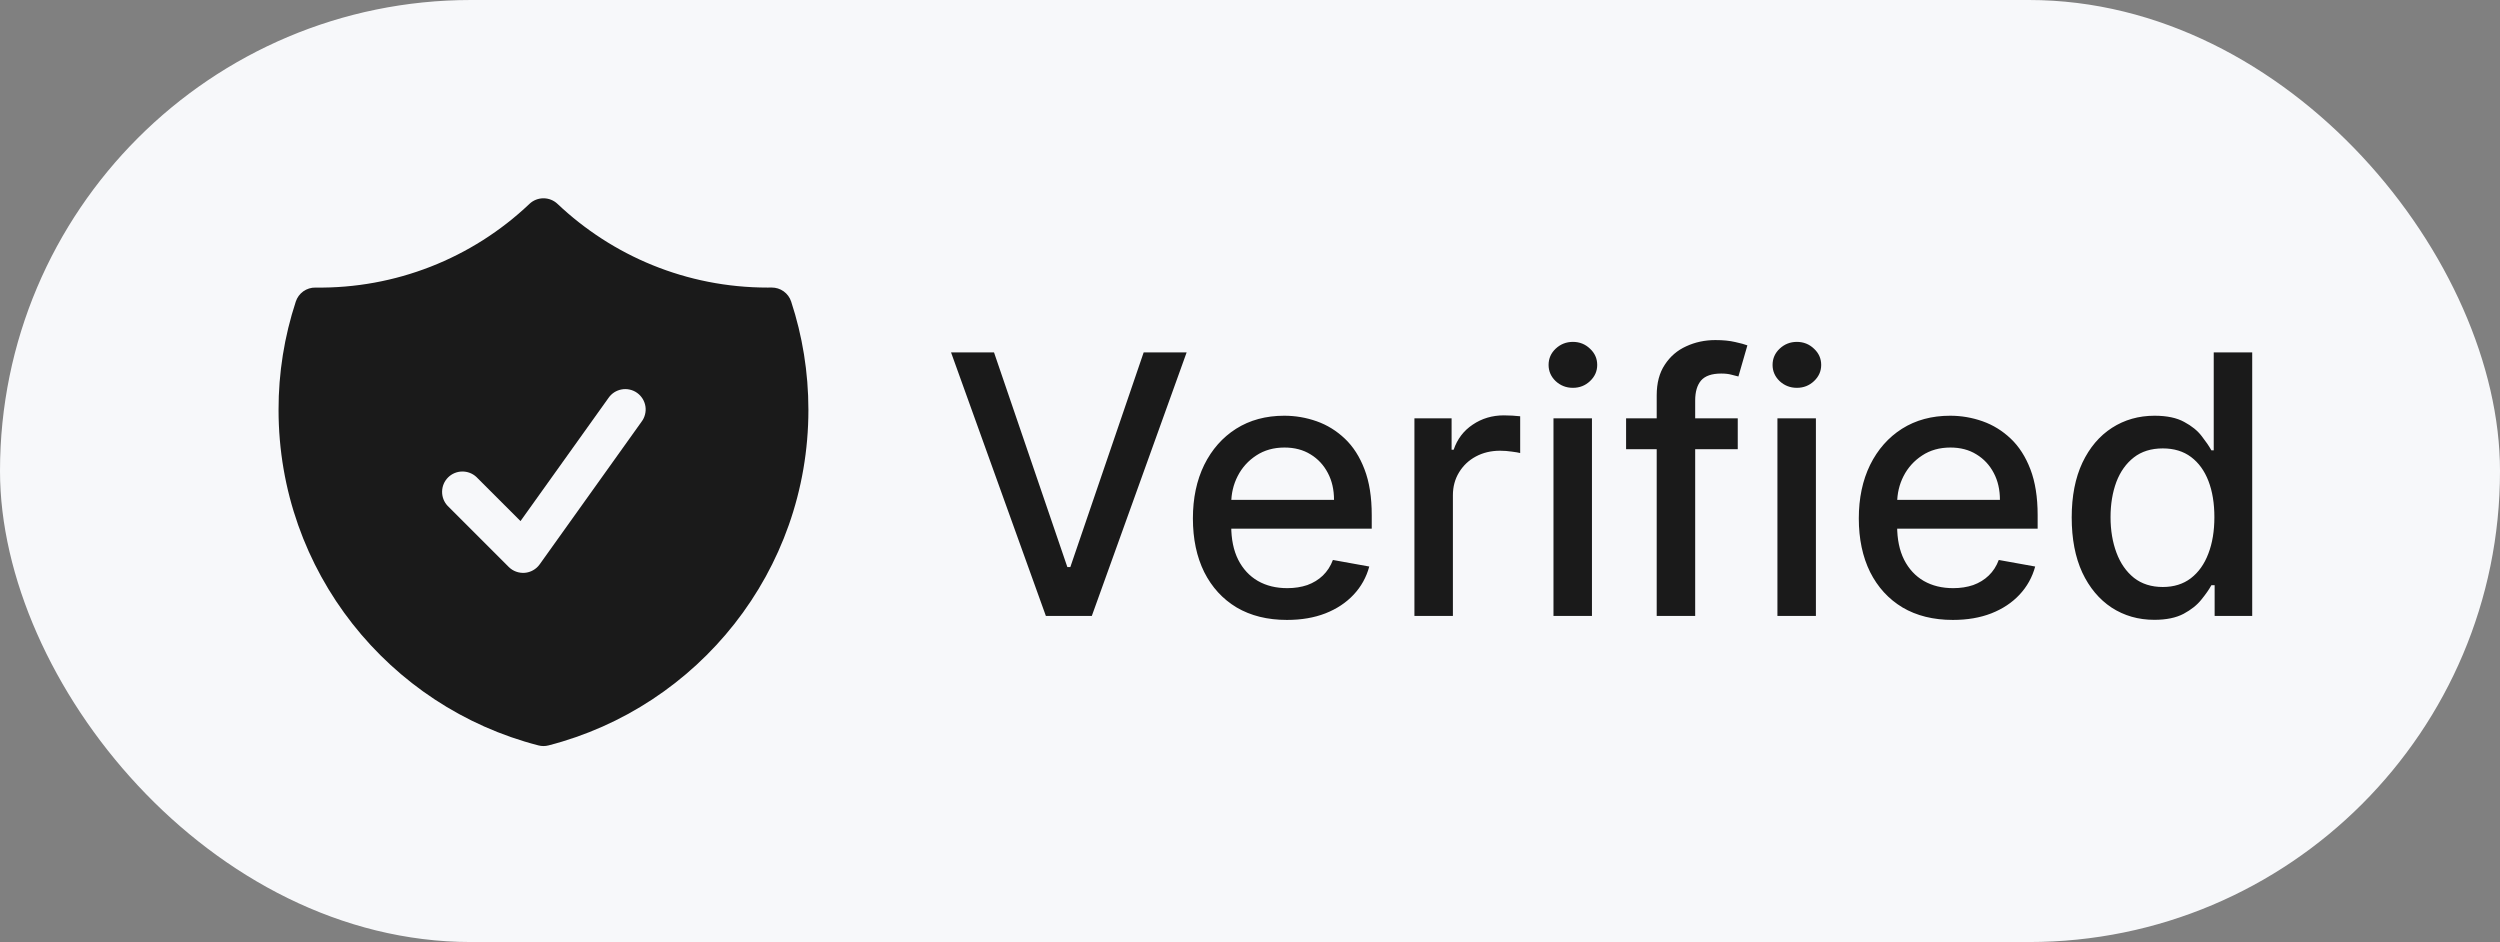 <svg width="69" height="26" viewBox="0 0 69 26" fill="none" xmlns="http://www.w3.org/2000/svg">
<rect x="0" y="0" width="69" height="26" fill="#808080" stroke="none"/>
<rect width="69" height="26" rx="13" fill="#F7F8FA"/>
<path fill-rule="evenodd" clip-rule="evenodd" d="M15.387 5.627C15.283 5.528 15.144 5.473 15 5.473C14.856 5.473 14.717 5.528 14.613 5.627C13.021 7.139 10.901 7.968 8.705 7.937C8.586 7.935 8.469 7.972 8.371 8.041C8.274 8.111 8.201 8.21 8.164 8.323C7.847 9.288 7.686 10.297 7.688 11.312C7.688 15.768 10.736 19.512 14.86 20.573C14.952 20.597 15.048 20.597 15.14 20.573C19.265 19.512 22.312 15.768 22.312 11.312C22.312 10.269 22.145 9.264 21.836 8.323C21.799 8.209 21.726 8.111 21.629 8.041C21.532 7.971 21.414 7.935 21.295 7.936L21.188 7.937C18.941 7.937 16.9 7.059 15.387 5.627ZM17.707 11.639C17.753 11.579 17.785 11.511 17.803 11.438C17.822 11.365 17.825 11.29 17.814 11.216C17.802 11.141 17.776 11.07 17.737 11.007C17.697 10.943 17.646 10.887 17.585 10.844C17.524 10.8 17.455 10.769 17.381 10.753C17.308 10.736 17.233 10.734 17.159 10.748C17.085 10.761 17.015 10.789 16.952 10.829C16.889 10.87 16.835 10.923 16.793 10.985L14.366 14.382L13.148 13.164C13.041 13.065 12.9 13.011 12.754 13.014C12.608 13.016 12.469 13.075 12.366 13.178C12.263 13.281 12.204 13.42 12.202 13.566C12.199 13.712 12.253 13.853 12.352 13.959L14.04 15.647C14.098 15.705 14.167 15.749 14.244 15.777C14.321 15.805 14.402 15.816 14.484 15.81C14.565 15.803 14.644 15.779 14.715 15.738C14.786 15.698 14.848 15.643 14.895 15.576L17.707 11.639Z" fill="#1A1A1A"/>
<path d="M27.435 9.727L29.459 15.651H29.541L31.565 9.727H32.751L30.134 17H28.866L26.249 9.727H27.435ZM35.52 17.11C34.982 17.11 34.52 16.995 34.131 16.766C33.745 16.534 33.447 16.208 33.236 15.789C33.028 15.368 32.924 14.874 32.924 14.308C32.924 13.749 33.028 13.257 33.236 12.831C33.447 12.405 33.741 12.072 34.117 11.833C34.496 11.594 34.938 11.474 35.445 11.474C35.753 11.474 36.051 11.525 36.34 11.627C36.629 11.729 36.888 11.889 37.118 12.107C37.347 12.324 37.529 12.607 37.661 12.955C37.794 13.301 37.86 13.721 37.86 14.216V14.592H33.524V13.797H36.819C36.819 13.518 36.763 13.27 36.649 13.055C36.535 12.837 36.376 12.665 36.17 12.54C35.966 12.414 35.727 12.352 35.452 12.352C35.154 12.352 34.894 12.425 34.671 12.572C34.451 12.716 34.28 12.905 34.16 13.14C34.041 13.372 33.982 13.624 33.982 13.896V14.518C33.982 14.882 34.046 15.193 34.174 15.448C34.304 15.704 34.485 15.899 34.717 16.034C34.949 16.167 35.22 16.233 35.53 16.233C35.732 16.233 35.915 16.204 36.081 16.148C36.246 16.088 36.39 16.001 36.511 15.885C36.631 15.769 36.724 15.626 36.788 15.455L37.792 15.636C37.712 15.932 37.568 16.192 37.359 16.414C37.153 16.634 36.894 16.806 36.581 16.929C36.271 17.05 35.917 17.11 35.52 17.11ZM39.038 17V11.546H40.064V12.412H40.121C40.221 12.118 40.396 11.887 40.647 11.72C40.9 11.549 41.186 11.464 41.506 11.464C41.572 11.464 41.65 11.466 41.74 11.471C41.833 11.476 41.905 11.482 41.957 11.489V12.504C41.914 12.492 41.839 12.479 41.73 12.465C41.621 12.449 41.512 12.44 41.403 12.44C41.152 12.44 40.928 12.494 40.732 12.6C40.538 12.704 40.384 12.85 40.27 13.037C40.157 13.222 40.1 13.432 40.1 13.669V17H39.038ZM42.876 17V11.546H43.938V17H42.876ZM43.412 10.704C43.227 10.704 43.069 10.642 42.936 10.519C42.806 10.394 42.741 10.245 42.741 10.072C42.741 9.897 42.806 9.747 42.936 9.624C43.069 9.499 43.227 9.436 43.412 9.436C43.597 9.436 43.754 9.499 43.884 9.624C44.017 9.747 44.083 9.897 44.083 10.072C44.083 10.245 44.017 10.394 43.884 10.519C43.754 10.642 43.597 10.704 43.412 10.704ZM47.962 11.546V12.398H44.88V11.546H47.962ZM45.725 17V10.913C45.725 10.572 45.799 10.29 45.949 10.065C46.098 9.837 46.295 9.668 46.541 9.557C46.788 9.443 47.055 9.386 47.344 9.386C47.557 9.386 47.739 9.404 47.891 9.44C48.042 9.473 48.155 9.504 48.228 9.532L47.98 10.391C47.93 10.377 47.866 10.361 47.788 10.342C47.71 10.32 47.615 10.31 47.504 10.31C47.246 10.31 47.061 10.374 46.95 10.501C46.841 10.629 46.787 10.814 46.787 11.055V17H45.725ZM49.057 17V11.546H50.119V17H49.057ZM49.594 10.704C49.409 10.704 49.251 10.642 49.118 10.519C48.988 10.394 48.923 10.245 48.923 10.072C48.923 9.897 48.988 9.747 49.118 9.624C49.251 9.499 49.409 9.436 49.594 9.436C49.778 9.436 49.936 9.499 50.066 9.624C50.199 9.747 50.265 9.897 50.265 10.072C50.265 10.245 50.199 10.394 50.066 10.519C49.936 10.642 49.778 10.704 49.594 10.704ZM53.899 17.11C53.361 17.11 52.898 16.995 52.51 16.766C52.124 16.534 51.826 16.208 51.615 15.789C51.407 15.368 51.303 14.874 51.303 14.308C51.303 13.749 51.407 13.257 51.615 12.831C51.826 12.405 52.12 12.072 52.496 11.833C52.875 11.594 53.317 11.474 53.824 11.474C54.132 11.474 54.43 11.525 54.719 11.627C55.008 11.729 55.267 11.889 55.497 12.107C55.726 12.324 55.907 12.607 56.04 12.955C56.172 13.301 56.239 13.721 56.239 14.216V14.592H51.903V13.797H55.198C55.198 13.518 55.142 13.27 55.028 13.055C54.914 12.837 54.754 12.665 54.548 12.54C54.345 12.414 54.106 12.352 53.831 12.352C53.533 12.352 53.272 12.425 53.05 12.572C52.83 12.716 52.659 12.905 52.538 13.14C52.42 13.372 52.361 13.624 52.361 13.896V14.518C52.361 14.882 52.425 15.193 52.553 15.448C52.683 15.704 52.864 15.899 53.096 16.034C53.328 16.167 53.599 16.233 53.909 16.233C54.111 16.233 54.294 16.204 54.46 16.148C54.625 16.088 54.769 16.001 54.889 15.885C55.01 15.769 55.102 15.626 55.166 15.455L56.171 15.636C56.091 15.932 55.946 16.192 55.738 16.414C55.532 16.634 55.273 16.806 54.96 16.929C54.65 17.05 54.296 17.11 53.899 17.11ZM59.459 17.107C59.019 17.107 58.626 16.994 58.28 16.769C57.937 16.542 57.667 16.219 57.47 15.8C57.276 15.378 57.179 14.873 57.179 14.283C57.179 13.694 57.277 13.19 57.474 12.771C57.673 12.352 57.945 12.031 58.291 11.808C58.636 11.586 59.028 11.474 59.466 11.474C59.804 11.474 60.077 11.531 60.283 11.645C60.491 11.756 60.652 11.886 60.766 12.036C60.882 12.185 60.972 12.316 61.035 12.43H61.099V9.727H62.161V17H61.124V16.151H61.035C60.972 16.267 60.879 16.4 60.758 16.549C60.64 16.698 60.477 16.828 60.269 16.94C60.06 17.051 59.79 17.107 59.459 17.107ZM59.693 16.201C59.999 16.201 60.257 16.12 60.467 15.96C60.68 15.796 60.841 15.57 60.95 15.281C61.062 14.992 61.117 14.656 61.117 14.273C61.117 13.894 61.063 13.562 60.954 13.278C60.845 12.994 60.685 12.773 60.474 12.614C60.264 12.456 60.003 12.376 59.693 12.376C59.374 12.376 59.107 12.459 58.894 12.625C58.681 12.791 58.52 13.017 58.411 13.303C58.305 13.59 58.251 13.913 58.251 14.273C58.251 14.637 58.306 14.965 58.415 15.256C58.524 15.548 58.685 15.778 58.898 15.949C59.113 16.117 59.378 16.201 59.693 16.201Z" fill="#1A1A1A"/>
</svg>
